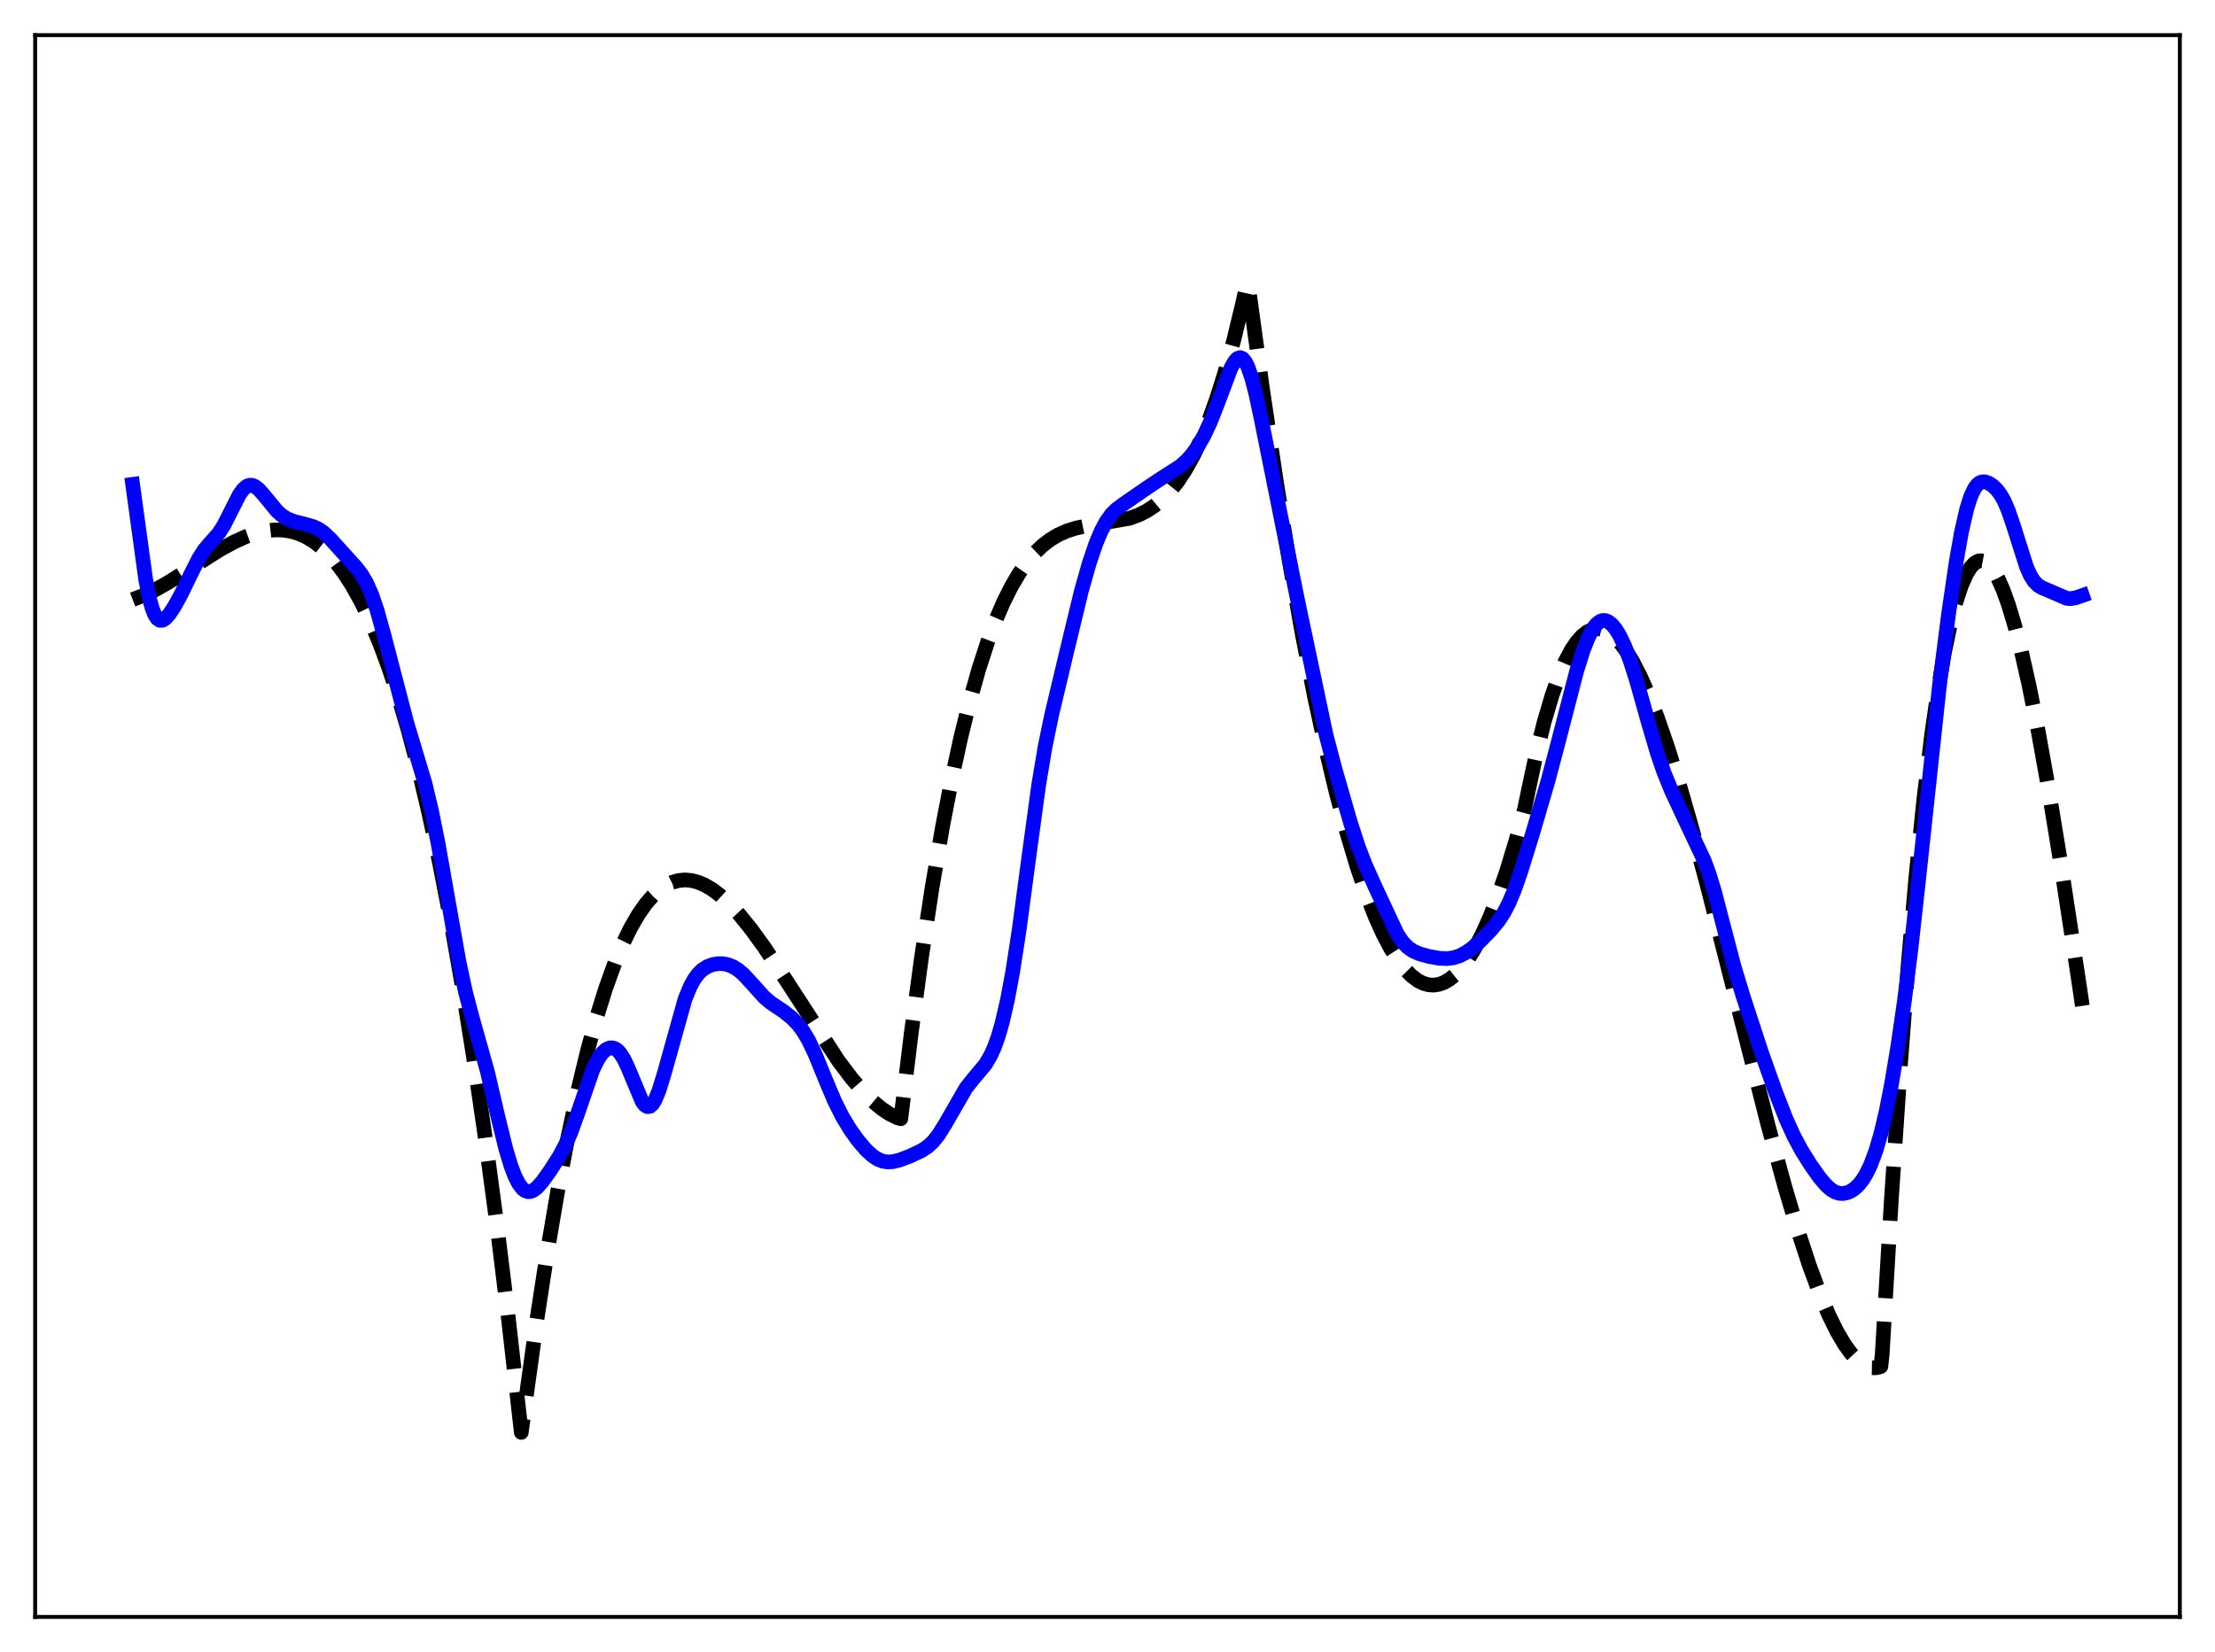 <?xml version="1.0" encoding="utf-8" standalone="no"?>
<!DOCTYPE svg PUBLIC "-//W3C//DTD SVG 1.1//EN"
  "http://www.w3.org/Graphics/SVG/1.1/DTD/svg11.dtd">
<svg xmlns:xlink="http://www.w3.org/1999/xlink" width="453.6pt" height="338.4pt" viewBox="0 0 453.6 338.4" xmlns="http://www.w3.org/2000/svg" version="1.1">
 <defs>
  <style type="text/css">*{stroke-linejoin: round; stroke-linecap: butt}</style>
 </defs>
 <g id="figure_1">
  <g id="patch_1">
   <path d="M 0 338.4 
L 453.6 338.4 
L 453.6 0 
L 0 0 
z
" style="fill: #ffffff"/>
  </g>
  <g id="axes_1">
   <g id="patch_2">
    <path d="M 7.2 331.2 
L 446.4 331.2 
L 446.4 7.2 
L 7.2 7.2 
z
" style="fill: #ffffff"/>
   </g>
   <g id="matplotlib.axis_1"/>
   <g id="matplotlib.axis_2"/>
   <g id="line2d_1">
    <path d="M 27.164 122.803 
L 29.293 122.004 
L 31.689 120.866 
L 34.617 119.213 
L 38.876 116.511 
L 44.998 112.621 
L 47.926 111.016 
L 50.321 109.932 
L 52.451 109.194 
L 54.314 108.757 
L 56.177 108.545 
L 57.775 108.562 
L 59.372 108.784 
L 60.969 109.226 
L 62.566 109.908 
L 64.163 110.846 
L 65.76 112.059 
L 67.357 113.565 
L 68.954 115.381 
L 70.551 117.525 
L 72.148 120.015 
L 74.012 123.381 
L 75.875 127.27 
L 77.738 131.711 
L 79.601 136.732 
L 81.465 142.361 
L 83.594 149.576 
L 85.724 157.663 
L 87.853 166.667 
L 89.983 176.629 
L 92.112 187.59 
L 94.508 201.17 
L 96.903 216.13 
L 99.299 232.529 
L 101.695 250.427 
L 104.09 269.886 
L 106.752 293.408 
L 107.551 287.6 
L 109.946 270.305 
L 112.076 256.449 
L 114.205 243.962 
L 116.335 232.786 
L 118.464 222.866 
L 120.327 215.171 
L 122.191 208.356 
L 124.054 202.383 
L 125.917 197.214 
L 127.514 193.394 
L 129.111 190.114 
L 130.708 187.348 
L 132.305 185.074 
L 133.636 183.537 
L 134.967 182.311 
L 136.298 181.382 
L 137.629 180.736 
L 138.96 180.359 
L 140.291 180.237 
L 141.622 180.357 
L 142.953 180.705 
L 144.284 181.267 
L 145.881 182.205 
L 147.478 183.407 
L 149.341 185.111 
L 151.471 187.411 
L 153.866 190.381 
L 156.528 194.059 
L 159.988 199.261 
L 171.7 217.3 
L 174.362 220.825 
L 176.758 223.618 
L 178.621 225.488 
L 180.484 227.051 
L 182.081 228.119 
L 183.679 228.909 
L 184.477 229.154 
L 186.607 211.643 
L 188.736 195.92 
L 190.865 181.888 
L 192.995 169.449 
L 194.858 159.795 
L 196.721 151.219 
L 198.585 143.656 
L 200.448 137.041 
L 202.311 131.308 
L 203.908 127.045 
L 205.505 123.341 
L 207.103 120.154 
L 208.7 117.442 
L 210.297 115.165 
L 211.894 113.28 
L 213.491 111.746 
L 215.088 110.523 
L 216.685 109.568 
L 218.548 108.738 
L 220.412 108.152 
L 222.807 107.652 
L 231.325 106.161 
L 233.188 105.477 
L 234.785 104.677 
L 236.383 103.635 
L 237.98 102.31 
L 239.577 100.661 
L 241.174 98.647 
L 242.771 96.225 
L 244.368 93.356 
L 245.965 89.997 
L 247.562 86.107 
L 249.159 81.644 
L 250.756 76.568 
L 252.62 69.815 
L 254.483 62.105 
L 255.281 58.491 
L 255.548 57.897 
L 258.476 79.196 
L 261.404 98.807 
L 264.065 115.164 
L 266.727 130.119 
L 269.123 142.376 
L 271.519 153.491 
L 273.648 162.412 
L 275.777 170.427 
L 277.907 177.535 
L 279.77 183.009 
L 281.633 187.787 
L 283.231 191.327 
L 284.828 194.353 
L 286.425 196.865 
L 287.756 198.566 
L 289.087 199.908 
L 290.417 200.892 
L 291.482 201.421 
L 292.547 201.721 
L 293.612 201.79 
L 294.676 201.629 
L 295.741 201.238 
L 296.806 200.616 
L 297.871 199.764 
L 299.201 198.373 
L 300.532 196.622 
L 301.863 194.508 
L 303.46 191.493 
L 305.057 187.957 
L 306.655 183.897 
L 308.518 178.5 
L 310.381 172.388 
L 312.244 165.562 
L 313.043 161.674 
L 314.64 154.233 
L 316.237 147.834 
L 317.834 142.436 
L 319.165 138.673 
L 320.496 135.554 
L 321.827 133.054 
L 322.892 131.485 
L 323.956 130.286 
L 325.021 129.444 
L 326.086 128.947 
L 326.884 128.794 
L 327.683 128.823 
L 328.481 129.029 
L 329.546 129.572 
L 330.611 130.408 
L 331.676 131.526 
L 333.007 133.302 
L 334.337 135.476 
L 335.935 138.577 
L 337.532 142.177 
L 339.395 146.952 
L 341.524 153.089 
L 343.92 160.745 
L 346.582 170.024 
L 349.776 181.972 
L 354.567 200.883 
L 362.02 230.304 
L 365.481 242.977 
L 368.143 251.93 
L 370.538 259.226 
L 372.668 264.988 
L 374.531 269.392 
L 376.128 272.643 
L 377.725 275.367 
L 379.056 277.204 
L 380.387 278.623 
L 381.452 279.442 
L 382.516 279.965 
L 383.315 280.157 
L 384.113 280.172 
L 384.912 280.003 
L 385.178 279.905 
L 385.444 277.467 
L 387.308 245.948 
L 389.171 218.313 
L 390.768 197.581 
L 392.365 179.459 
L 393.962 163.834 
L 395.559 150.593 
L 396.89 141.3 
L 398.221 133.519 
L 399.552 127.186 
L 400.617 123.118 
L 401.681 119.901 
L 402.746 117.502 
L 403.545 116.22 
L 404.343 115.366 
L 405.142 114.924 
L 405.674 114.852 
L 406.207 114.954 
L 406.739 115.225 
L 407.537 115.939 
L 408.336 117.01 
L 409.135 118.424 
L 410.199 120.818 
L 411.264 123.764 
L 412.595 128.171 
L 413.926 133.322 
L 415.523 140.395 
L 417.386 149.732 
L 419.516 161.616 
L 422.177 177.901 
L 425.638 200.64 
L 426.436 206.031 
L 426.436 206.031 
" clip-path="url(#p75461c96e6)" style="fill: none; stroke-dasharray: 11.1,4.8; stroke-dashoffset: 0; stroke: #000000; stroke-width: 3"/>
   </g>
   <g id="line2d_2">
    <path d="M 27.164 99.212 
L 29.825 118.665 
L 30.624 122.671 
L 31.156 124.593 
L 31.689 125.928 
L 32.221 126.73 
L 32.753 127.075 
L 33.286 127.049 
L 33.818 126.733 
L 34.617 125.875 
L 35.681 124.281 
L 37.012 121.869 
L 39.142 117.47 
L 40.739 114.332 
L 41.804 112.675 
L 42.868 111.397 
L 44.732 109.312 
L 45.796 107.678 
L 47.127 105.056 
L 48.991 101.361 
L 49.789 100.24 
L 50.588 99.566 
L 51.12 99.382 
L 51.652 99.406 
L 52.185 99.618 
L 52.983 100.232 
L 54.048 101.427 
L 56.71 104.676 
L 57.775 105.612 
L 58.839 106.272 
L 60.17 106.803 
L 62.3 107.337 
L 64.163 107.866 
L 65.228 108.365 
L 66.292 109.1 
L 67.623 110.356 
L 72.947 116.232 
L 74.012 117.615 
L 75.076 119.428 
L 76.141 121.852 
L 77.206 124.969 
L 78.537 129.745 
L 83.328 148.122 
L 87.055 160.523 
L 88.385 166.159 
L 89.716 172.779 
L 91.58 183.35 
L 93.975 196.91 
L 95.306 203.128 
L 96.637 208.204 
L 99.831 219.571 
L 101.961 228.705 
L 103.558 235.228 
L 104.623 238.783 
L 105.421 240.884 
L 106.22 242.459 
L 107.018 243.5 
L 107.551 243.905 
L 108.083 244.091 
L 108.615 244.074 
L 109.148 243.873 
L 109.946 243.282 
L 111.011 242.098 
L 112.608 239.874 
L 114.471 236.962 
L 115.802 234.484 
L 116.867 232.049 
L 118.198 228.374 
L 121.392 219.113 
L 122.457 216.939 
L 123.255 215.778 
L 124.054 215.018 
L 124.852 214.649 
L 125.385 214.623 
L 125.917 214.783 
L 126.449 215.14 
L 126.982 215.705 
L 127.78 216.954 
L 128.579 218.647 
L 131.507 225.656 
L 132.039 226.352 
L 132.572 226.683 
L 133.104 226.615 
L 133.636 226.14 
L 134.169 225.276 
L 134.967 223.34 
L 136.032 219.867 
L 140.291 204.632 
L 141.356 202.055 
L 142.154 200.596 
L 142.953 199.503 
L 143.751 198.714 
L 144.816 198.013 
L 145.881 197.595 
L 146.945 197.392 
L 148.01 197.388 
L 149.075 197.595 
L 150.14 198.028 
L 151.204 198.699 
L 152.269 199.609 
L 153.866 201.336 
L 156.528 204.294 
L 157.859 205.412 
L 160.521 207.205 
L 162.118 208.477 
L 163.449 209.864 
L 164.513 211.295 
L 165.578 213.093 
L 166.909 215.879 
L 169.039 221.11 
L 170.902 225.526 
L 172.499 228.715 
L 174.096 231.355 
L 175.693 233.585 
L 177.29 235.463 
L 178.621 236.701 
L 179.686 237.415 
L 180.751 237.852 
L 181.815 238.015 
L 182.88 237.944 
L 184.211 237.619 
L 186.34 236.817 
L 188.736 235.69 
L 190.067 234.795 
L 191.132 233.787 
L 192.196 232.445 
L 193.527 230.319 
L 197.786 222.925 
L 199.117 221.223 
L 201.779 218.042 
L 202.844 216.247 
L 203.642 214.473 
L 204.441 212.234 
L 205.239 209.461 
L 206.304 204.85 
L 207.369 199.143 
L 208.7 190.527 
L 210.563 176.53 
L 212.692 160.887 
L 214.023 152.933 
L 215.354 146.493 
L 218.282 134.171 
L 221.476 120.941 
L 223.073 115.323 
L 224.404 111.404 
L 225.469 108.844 
L 226.534 106.839 
L 227.599 105.36 
L 228.663 104.297 
L 229.994 103.309 
L 234.785 99.999 
L 237.713 98.049 
L 241.706 95.49 
L 243.037 94.31 
L 244.102 93.11 
L 245.167 91.633 
L 246.497 89.345 
L 247.828 86.517 
L 249.159 83.14 
L 252.087 75.358 
L 252.886 73.967 
L 253.418 73.422 
L 253.951 73.242 
L 254.483 73.463 
L 255.015 74.1 
L 255.548 75.152 
L 256.346 77.462 
L 257.145 80.532 
L 258.209 85.495 
L 265.663 122.637 
L 271.519 150.389 
L 273.382 157.494 
L 276.576 168.564 
L 278.173 173.46 
L 279.504 176.925 
L 281.633 181.705 
L 286.159 191.365 
L 287.223 192.934 
L 288.288 194.048 
L 289.353 194.787 
L 290.684 195.37 
L 292.547 195.892 
L 294.676 196.279 
L 296.273 196.357 
L 297.604 196.195 
L 298.935 195.774 
L 300.266 195.076 
L 301.597 194.115 
L 303.194 192.691 
L 305.324 190.504 
L 306.921 188.561 
L 307.985 186.926 
L 309.05 184.864 
L 310.115 182.312 
L 311.446 178.507 
L 313.841 170.766 
L 317.036 159.852 
L 319.165 151.782 
L 322.892 137.395 
L 324.223 133.184 
L 325.287 130.509 
L 326.086 128.982 
L 326.884 127.898 
L 327.683 127.266 
L 328.215 127.091 
L 328.748 127.105 
L 329.28 127.3 
L 330.079 127.91 
L 330.877 128.875 
L 331.676 130.176 
L 332.74 132.414 
L 333.805 135.207 
L 335.136 139.381 
L 337.532 147.921 
L 339.395 154.256 
L 340.726 158.134 
L 342.323 162.058 
L 344.719 167.185 
L 348.977 176.226 
L 350.042 179.138 
L 351.107 182.647 
L 352.704 188.785 
L 355.1 197.939 
L 356.963 204.089 
L 360.689 215.479 
L 363.617 223.713 
L 365.747 229.167 
L 367.344 232.691 
L 368.941 235.662 
L 370.804 238.635 
L 372.668 241.264 
L 373.999 242.822 
L 375.063 243.741 
L 375.862 244.194 
L 376.66 244.436 
L 377.459 244.472 
L 378.257 244.316 
L 379.056 243.97 
L 379.855 243.425 
L 380.653 242.659 
L 381.452 241.636 
L 382.25 240.315 
L 383.049 238.653 
L 384.113 235.828 
L 385.178 232.209 
L 386.243 227.716 
L 387.308 222.328 
L 388.639 214.398 
L 389.969 205.205 
L 391.3 194.669 
L 392.897 180.244 
L 397.156 140.499 
L 399.02 125.883 
L 400.617 114.995 
L 401.681 108.981 
L 402.746 104.304 
L 403.545 101.769 
L 404.343 100.054 
L 404.876 99.326 
L 405.408 98.886 
L 405.94 98.688 
L 406.473 98.687 
L 407.271 98.961 
L 408.07 99.487 
L 408.868 100.244 
L 409.667 101.287 
L 410.465 102.705 
L 411.264 104.566 
L 412.329 107.691 
L 414.991 116.089 
L 415.789 117.874 
L 416.588 119.129 
L 417.386 119.921 
L 418.185 120.395 
L 423.242 122.559 
L 424.041 122.619 
L 425.105 122.438 
L 426.436 121.976 
L 426.436 121.976 
" clip-path="url(#p75461c96e6)" style="fill: none; stroke: #0000ff; stroke-width: 3; stroke-linecap: square"/>
   </g>
   <g id="patch_3">
    <path d="M 7.2 331.2 
L 7.2 7.2 
" style="fill: none; stroke: #000000; stroke-width: 0.8; stroke-linejoin: miter; stroke-linecap: square"/>
   </g>
   <g id="patch_4">
    <path d="M 446.4 331.2 
L 446.4 7.2 
" style="fill: none; stroke: #000000; stroke-width: 0.8; stroke-linejoin: miter; stroke-linecap: square"/>
   </g>
   <g id="patch_5">
    <path d="M 7.2 331.2 
L 446.4 331.2 
" style="fill: none; stroke: #000000; stroke-width: 0.8; stroke-linejoin: miter; stroke-linecap: square"/>
   </g>
   <g id="patch_6">
    <path d="M 7.2 7.2 
L 446.4 7.2 
" style="fill: none; stroke: #000000; stroke-width: 0.8; stroke-linejoin: miter; stroke-linecap: square"/>
   </g>
  </g>
 </g>
 <defs>
  <clipPath id="p75461c96e6">
   <rect x="7.2" y="7.2" width="439.2" height="324"/>
  </clipPath>
 </defs>
</svg>
